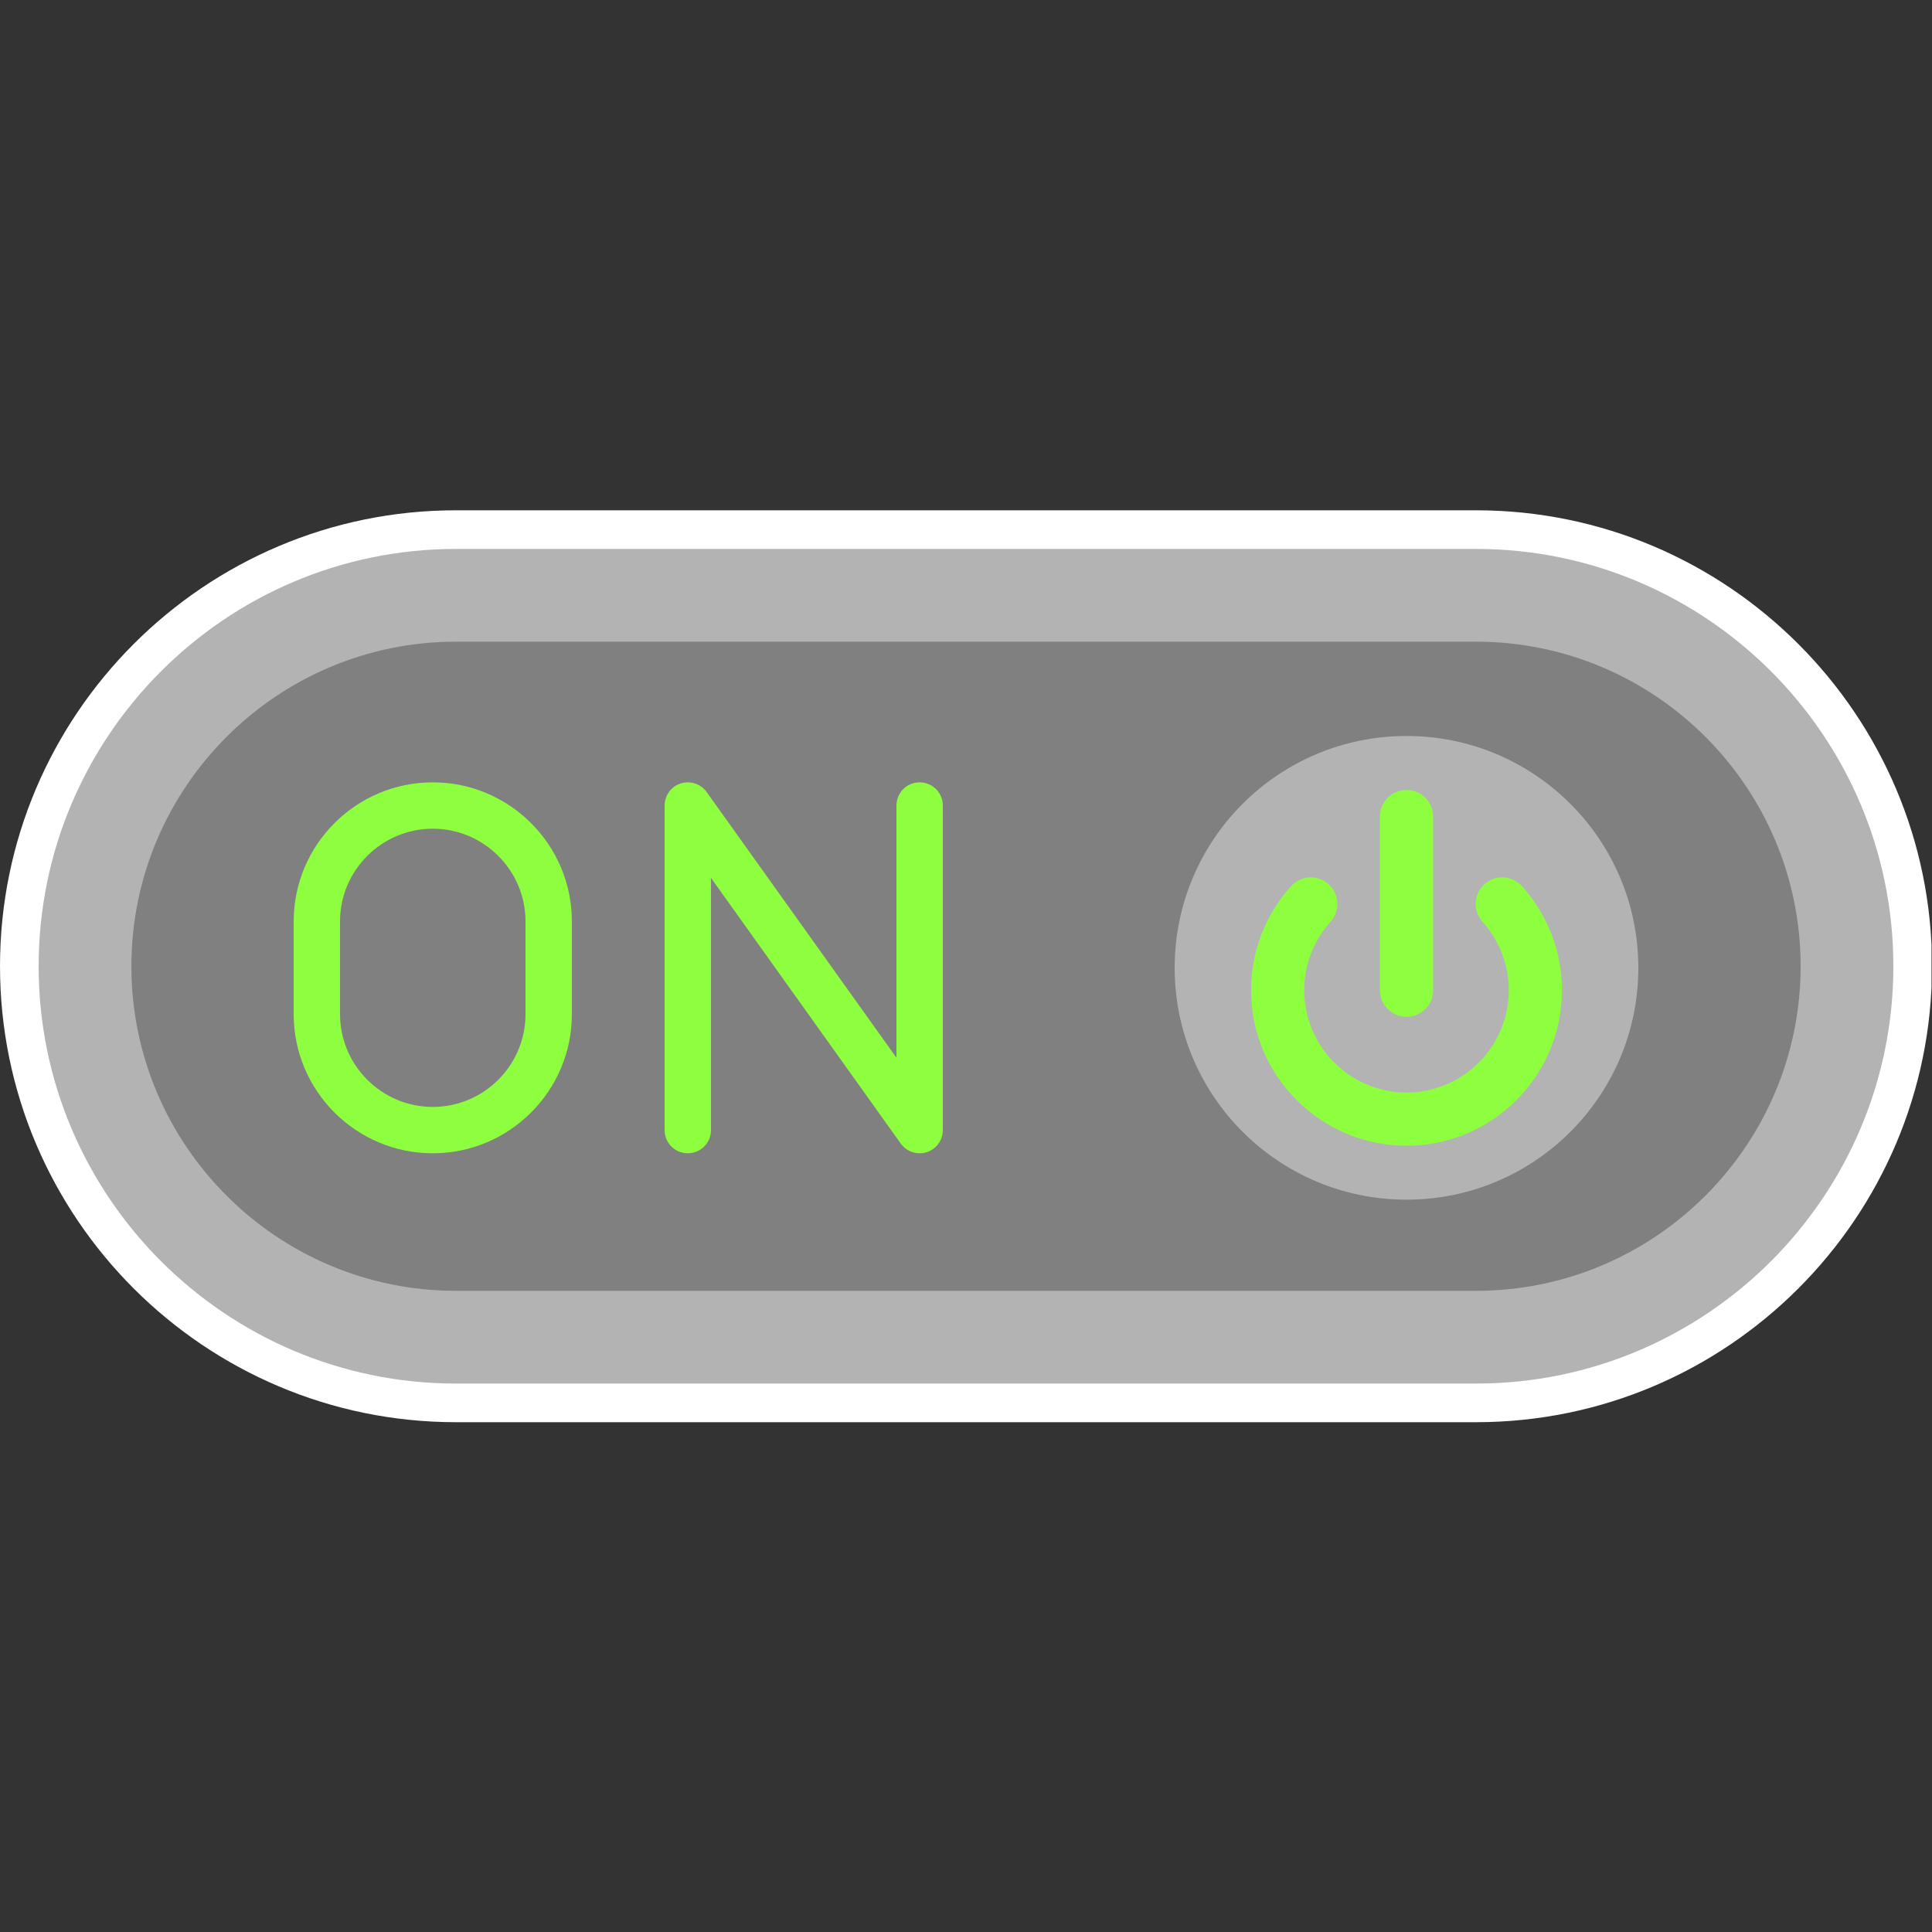 <?xml version="1.0" encoding="UTF-8" standalone="no"?>
<!-- Created with Inkscape (http://www.inkscape.org/) -->

<svg
   xmlns:dc="http://purl.org/dc/elements/1.1/"
   xmlns:cc="http://creativecommons.org/ns#"
   xmlns:rdf="http://www.w3.org/1999/02/22-rdf-syntax-ns#"
   xmlns:svg="http://www.w3.org/2000/svg"
   xmlns="http://www.w3.org/2000/svg"
   xmlns:sodipodi="http://sodipodi.sourceforge.net/DTD/sodipodi-0.dtd"
   xmlns:inkscape="http://www.inkscape.org/namespaces/inkscape"
   id="svg4984"
   version="1.1"
   inkscape:version="0.48.5 r10040"
   width="256"
   height="256"
   xml:space="preserve"
   sodipodi:docname="on.svg"
   inkscape:export-filename="/Users/margetts/Desktop/BAXY RetroActive/A_Inkscape_PNG/on.png"
   inkscape:export-xdpi="90"
   inkscape:export-ydpi="90"><rect width="100%" height="100%" fill="#333333" stroke="none"/><defs
     id="defs4988"><clipPath
       clipPathUnits="userSpaceOnUse"
       id="clipPath4998"><path
         d="M 0,128 128,128 128,0 0,0 0,128 z"
         id="path5000"
         inkscape:connector-curvature="0" /></clipPath></defs><sodipodi:namedview
     pagecolor="#ffffff"
     bordercolor="#666666"
     borderopacity="1"
     objecttolerance="10"
     gridtolerance="10"
     guidetolerance="10"
     inkscape:pageopacity="0"
     inkscape:pageshadow="2"
     inkscape:window-width="980"
     inkscape:window-height="986"
     id="namedview4986"
     showgrid="false"
     inkscape:zoom="1.475"
     inkscape:cx="-5.0847458"
     inkscape:cy="80"
     inkscape:window-x="0"
     inkscape:window-y="0"
     inkscape:window-maximized="0"
     inkscape:current-layer="g4992" /><g
     id="g4992"
     inkscape:groupmode="layer"
     inkscape:label="on"
     transform="matrix(1.25,0,0,-1.25,0,256)"><g
       id="g4994"
       transform="matrix(1.6,0,0,1.6,-0.052,0.54)"><g
         id="g4996"
         clip-path="url(#clipPath4998)"><g
           id="g5002"
           transform="translate(97.825,93.854)"><path
             d="m 0,0 -67.584,0 c -16.657,0 -30.208,-13.551 -30.208,-30.208 0,-16.657 13.551,-30.208 30.208,-30.208 l 67.584,0 c 16.657,0 30.208,13.551 30.208,30.208 C 30.208,-13.551 16.657,0 0,0"
             style="fill:#ffffff;fill-opacity:1;fill-rule:nonzero;stroke:none"
             id="path5004"
             inkscape:connector-curvature="0" /></g><g
           id="g5006"
           transform="translate(97.825,91.294)"><path
             d="m 0,0 -67.584,0 c -15.245,0 -27.648,-12.402 -27.648,-27.648 0,-15.246 12.403,-27.648 27.648,-27.648 l 67.584,0 c 15.244,0 27.648,12.402 27.648,27.648 C 27.648,-12.402 15.244,0 0,0"
             style="fill:#b3b3b3;fill-opacity:1;fill-rule:nonzero;stroke:none"
             id="path5008"
             inkscape:connector-curvature="0" /></g><g
           id="g5010"
           transform="translate(97.825,42.142)"><path
             d="m 0,0 -67.584,0 c -11.858,0 -21.504,9.648 -21.504,21.504 0,11.856 9.646,21.504 21.504,21.504 l 67.584,0 c 11.857,0 21.504,-9.648 21.504,-21.504 C 21.504,9.648 11.857,0 0,0"
             style="fill:#808080;fill-opacity:1;fill-rule:nonzero;stroke:none"
             id="path5012"
             inkscape:connector-curvature="0" /></g><g
           id="g5014"
           transform="translate(77.857,63.542)"><path
             d="M 0,0 C 0,8.483 6.877,15.36 15.36,15.36 23.843,15.36 30.72,8.483 30.72,0 30.72,-8.483 23.843,-15.36 15.36,-15.36 6.877,-15.36 0,-8.483 0,0"
             style="fill:#b3b3b3;fill-opacity:1;fill-rule:nonzero;stroke:none"
             id="path5016"
             inkscape:connector-curvature="0" /></g><g
           id="g5018"
           transform="translate(93.217,51.757)"><path
             d="m 0,0 c -5.679,0 -10.299,4.62 -10.299,10.299 0,2.549 0.94,4.998 2.648,6.897 0.65,0.723 1.764,0.783 2.487,0.132 0.724,-0.65 0.783,-1.764 0.132,-2.488 -1.125,-1.251 -1.744,-2.863 -1.744,-4.541 0,-3.736 3.04,-6.776 6.776,-6.776 3.736,0 6.776,3.04 6.776,6.776 0,1.678 -0.619,3.29 -1.744,4.541 -0.651,0.724 -0.592,1.838 0.132,2.488 0.723,0.651 1.837,0.591 2.487,-0.132 1.708,-1.899 2.648,-4.348 2.648,-6.897 C 10.299,4.62 5.679,0 0,0"
             style="fill:#8dff3f;fill-opacity:1;fill-rule:nonzero;stroke:none"
             id="path5020"
             inkscape:connector-curvature="0" /></g><g
           id="g5022"
           transform="translate(93.217,60.295)"><path
             d="m 0,0 c -0.973,0 -1.762,0.789 -1.762,1.762 l 0,11.508 c 0,0.973 0.789,1.762 1.762,1.762 0.973,0 1.762,-0.789 1.762,-1.762 l 0,-11.508 C 1.762,0.789 0.973,0 0,0"
             style="fill:#8dff3f;fill-opacity:1;fill-rule:nonzero;stroke:none"
             id="path5024"
             inkscape:connector-curvature="0" /></g><g
           id="g5026"
           transform="translate(60.961,51.254)"><path
             d="m 0,0 c -0.486,0 -0.956,0.231 -1.249,0.642 l -12.575,17.604 0,-16.71 C -13.824,0.687 -14.511,0 -15.36,0 c -0.849,0 -1.536,0.687 -1.536,1.536 l 0,21.504 c 0,0.669 0.432,1.26 1.067,1.464 0.636,0.195 1.332,-0.027 1.718,-0.57 L -1.536,6.33 l 0,16.71 c 0,0.849 0.687,1.536 1.536,1.536 0.849,0 1.536,-0.687 1.536,-1.536 l 0,-21.504 C 1.536,0.867 1.104,0.276 0.469,0.072 0.315,0.024 0.156,0 0,0"
             style="fill:#8dff3f;fill-opacity:1;fill-rule:nonzero;stroke:none"
             id="path5028"
             inkscape:connector-curvature="0" /></g><g
           id="g5030"
           transform="translate(28.705,54.326)"><path
             d="m 0,0 c -3.388,0 -6.144,2.757 -6.144,6.144 l 0,6.144 c 0,3.387 2.756,6.144 6.144,6.144 3.388,0 6.144,-2.757 6.144,-6.144 l 0,-6.144 C 6.144,2.757 3.388,0 0,0 m 0,21.504 c -5.082,0 -9.216,-4.134 -9.216,-9.216 l 0,-6.144 c 0,-5.082 4.134,-9.216 9.216,-9.216 5.082,0 9.216,4.134 9.216,9.216 l 0,6.144 c 0,5.082 -4.134,9.216 -9.216,9.216"
             style="fill:#8dff3f;fill-opacity:1;fill-rule:nonzero;stroke:none"
             id="path5032"
             inkscape:connector-curvature="0" /></g></g></g></g></svg>